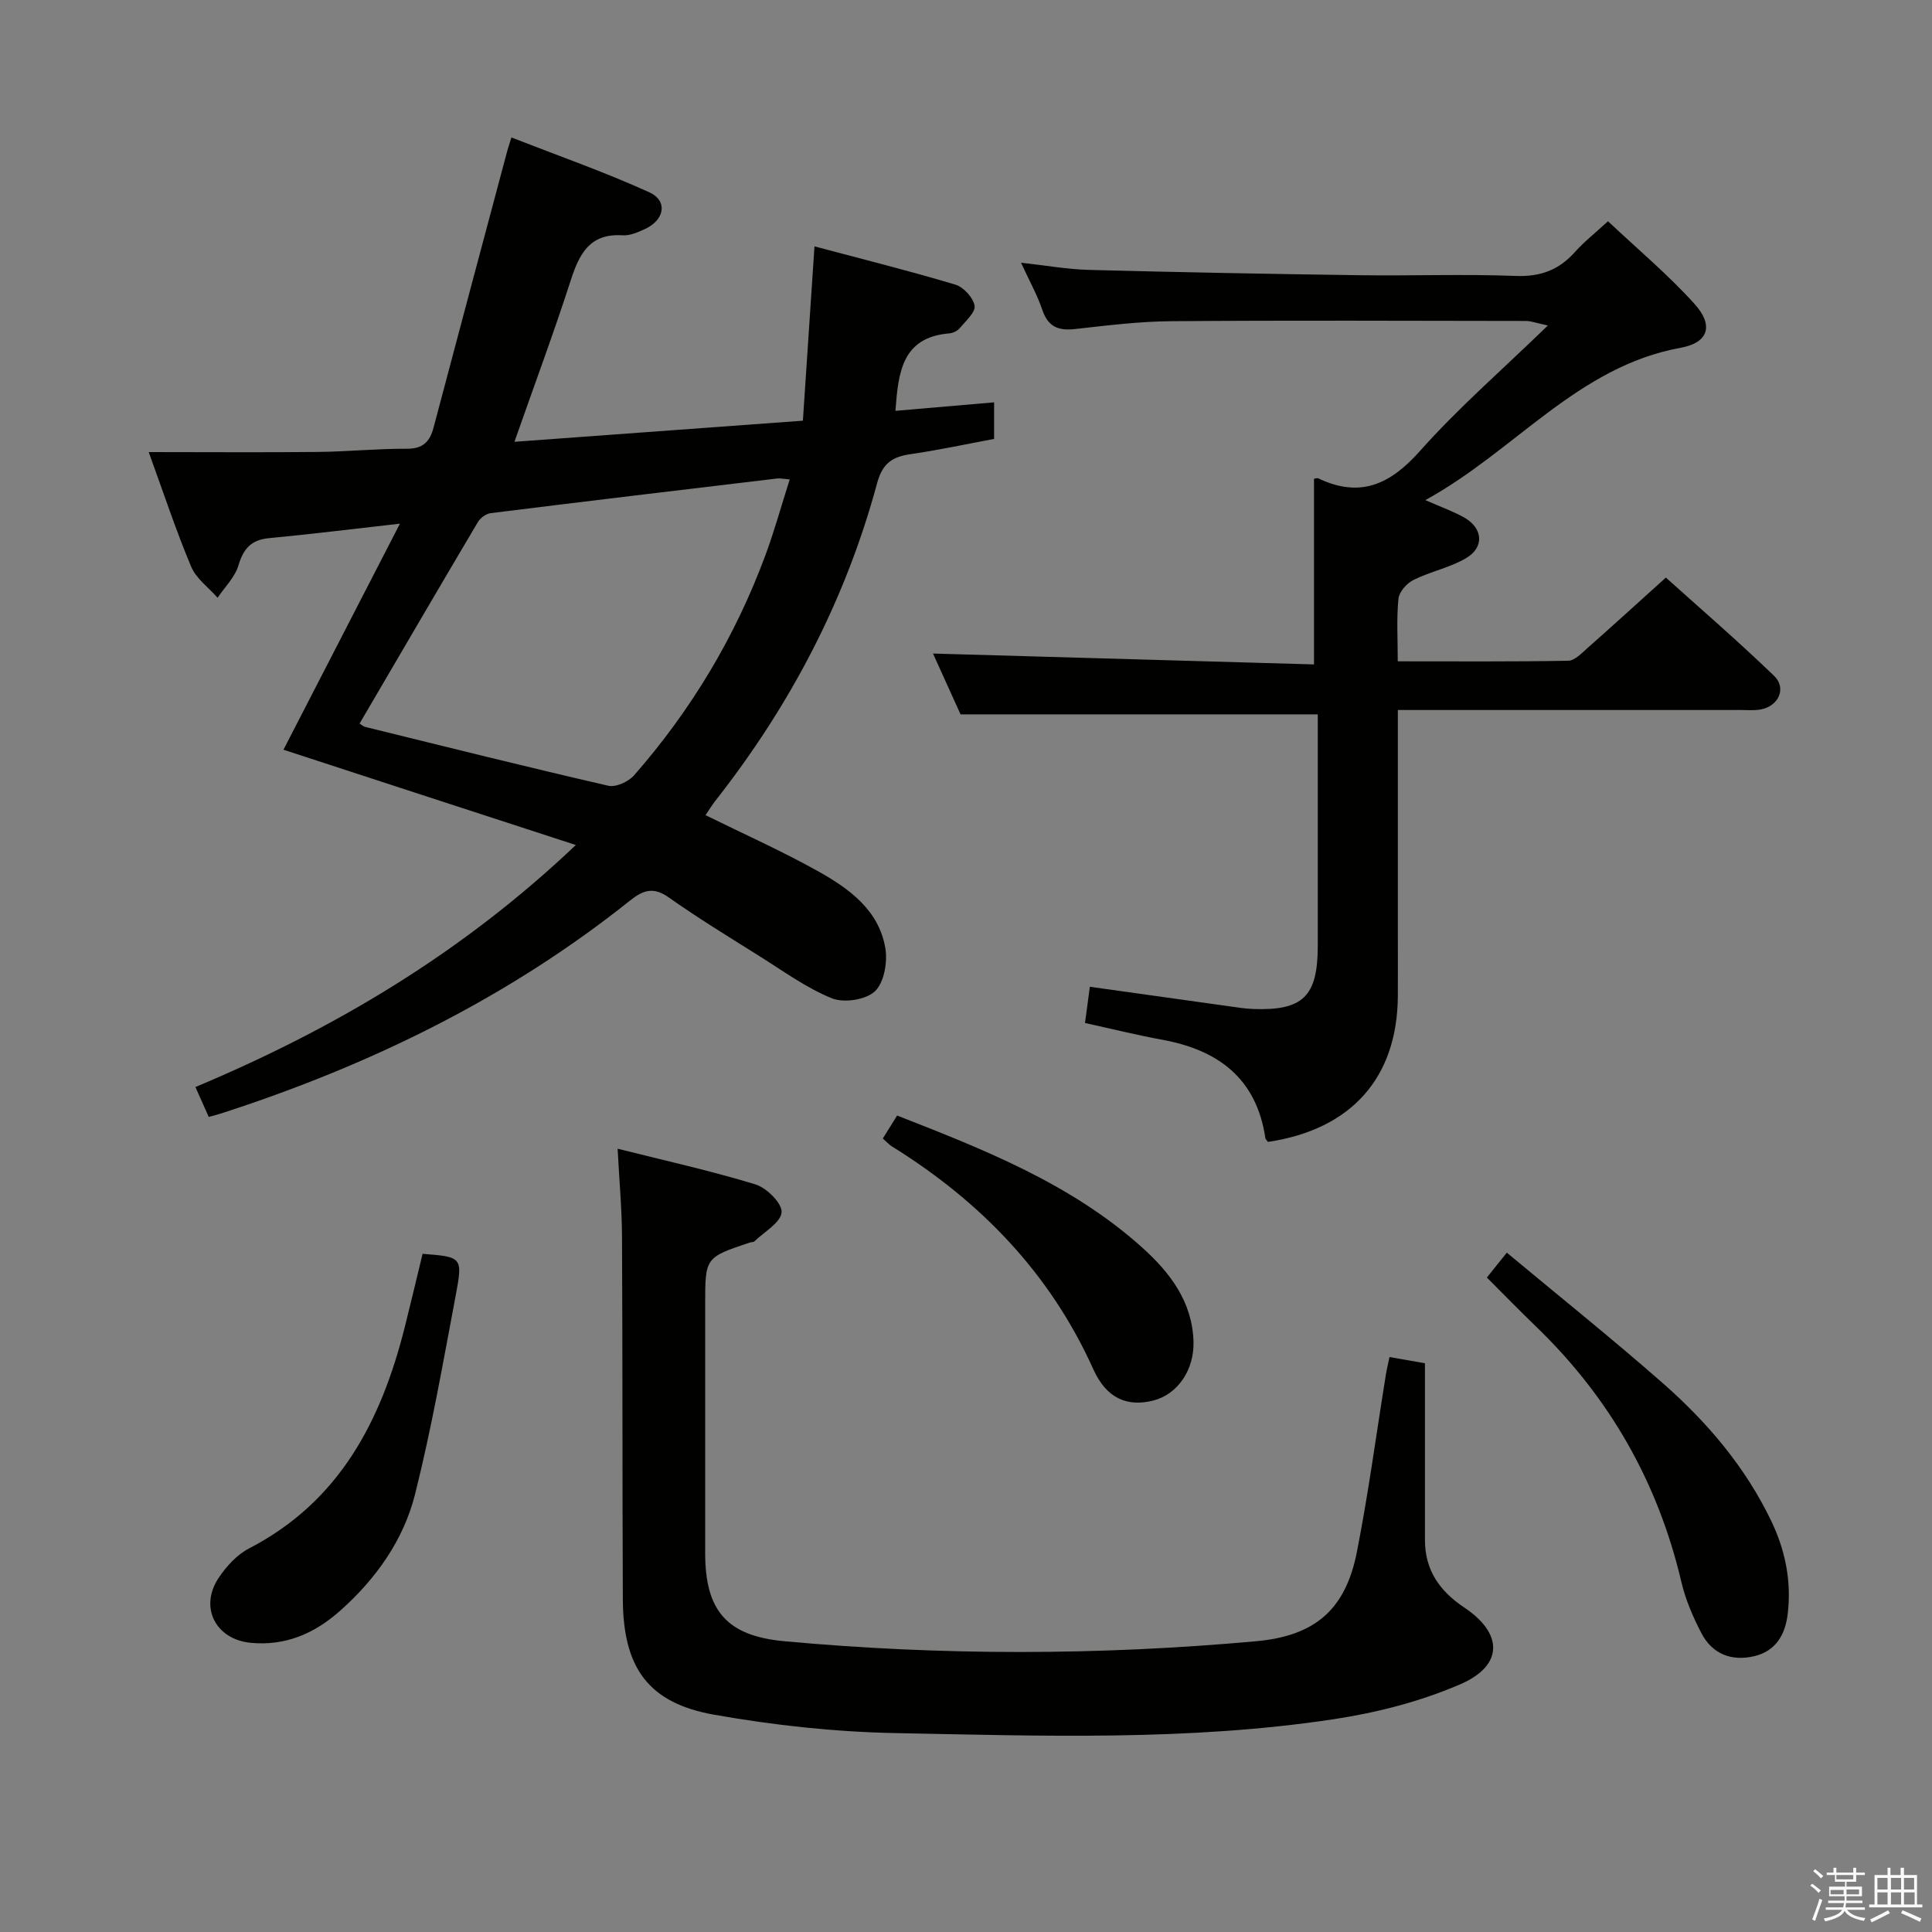 <svg enable-background="new 0 0 400 400" viewBox="0 0 400 400" xmlns="http://www.w3.org/2000/svg"><rect x="0" y="0" width="400" height="400" fill="#808080" stroke="none"/><path d="m374.8 390.4.4-.4c.7.5 1.3 1 1.8 1.4l-.5.5c-.5-.6-1.1-1.1-1.7-1.5zm1 7.3-.6-.3c.5-1.4 1.1-2.8 1.5-4.3.2.1.4.2.6.3-.5 1.3-1 2.8-1.5 4.3zm-.4-10.3.4-.4c.4.3 1 .8 1.7 1.4l-.5.5c-.4-.5-1-1-1.6-1.5zm2.5.3h1.7v-1h.6v1h3.5v-1h.6v1h1.8v.5h-1.8v1.4h-2v1h3.2v2h-3.2v.9h3.3v.5h-3.4c0 .3-.1.6-.1.9h4v.5h-3.7c.7.9 1.9 1.5 3.8 1.7-.1.2-.2.4-.3.6-2.1-.4-3.5-1.1-4-2.1-.4 1-1.8 1.7-4 2.2-.1-.2-.2-.4-.3-.6 2.1-.4 3.4-1 3.8-1.8h-3.4v-.5h3.6c.1-.3.1-.6.2-.9h-3.3v-.5h3.4c0-.3 0-.6 0-.9h-3.2v-2h3.3v-1h-2.1v-1.4h-1.7v-.5zm1.1 3.5v1h2.7c0-.3 0-.4 0-.4 0-.1 0-.2 0-.2 0-.1 0-.2 0-.3h-2.7zm1.2-3v.9h3.5v-.9zm4.7 3h-2.6v.6.4h2.6z" fill="#fafafb"/><path d="m393.6 386.7h.6v1.5h2.7v6.1h1.1v.6h-11v-.6h1.1v-6.1h2.7v-1.5h.6v1.5h2.1v-1.5zm-2.7 8.8.4.6c-1.2.6-2.5 1.3-3.8 1.9-.1-.2-.2-.4-.3-.6 1.2-.6 2.5-1.2 3.7-1.9zm-2.2-6.7v2.4h2.1v-2.4zm0 3v2.5h2.1v-2.5zm2.8-3v2.4h2.1v-2.4zm0 3v2.5h2.1v-2.5zm6 6.1c-1.4-.7-2.7-1.3-3.9-1.8l.3-.6c1.5.6 2.7 1.2 3.9 1.7zm-1.2-9.1h-2.1v2.4h2.1zm-2.1 3v2.5h2.2v-2.5z" fill="#fafafb"/><g fill="#010100"><path d="m58.69 155.22c7.84-15.23 15.71-30.5 24.11-46.8-10.02 1.13-18.56 2.19-27.12 3-3.68.35-5.27 2.17-6.31 5.63-.73 2.45-2.83 4.49-4.32 6.71-1.87-2.12-4.43-3.96-5.47-6.43-3.14-7.47-5.68-15.18-8.79-23.73 12.11 0 23.55.09 34.99-.03 6.15-.06 12.29-.69 18.44-.66 3.32.01 4.76-1.42 5.54-4.37 5.05-19.08 10.15-38.14 15.24-57.21.17-.62.38-1.23.88-2.87 9.68 3.78 19.3 7.15 28.55 11.35 3.85 1.75 3.19 5.67-.79 7.55-1.48.69-3.18 1.46-4.72 1.36-6.74-.44-8.94 3.72-10.72 9.22-3.51 10.87-7.5 21.59-11.69 33.53 20.13-1.47 39.53-2.89 59.72-4.37.81-12.14 1.58-23.8 2.4-36.09 10.07 2.68 19.69 5.08 29.17 7.92 1.69.51 3.68 2.68 3.98 4.36.23 1.33-1.83 3.15-3.04 4.61-.49.59-1.42 1.06-2.19 1.12-9.78.8-10.57 8.01-11.16 16.04 6.8-.58 13.51-1.16 20.43-1.76v7.57c-5.66 1.06-11.43 2.31-17.26 3.15-3.82.55-5.85 1.87-6.98 6.07-6.54 24.22-18 46.02-33.49 65.73-.69.88-1.27 1.86-2.02 2.95 7.95 3.92 15.82 7.43 23.3 11.61 6.44 3.6 12.63 8.06 13.94 15.99.47 2.87-.28 7.1-2.18 8.88-1.89 1.76-6.43 2.45-8.92 1.43-5.31-2.16-10.08-5.66-15-8.74-6.33-3.97-12.72-7.88-18.82-12.18-3.13-2.21-5.29-1.43-7.9.65-25.39 20.29-54.09 34.23-84.87 44.17-.63.2-1.27.35-2.4.67-.85-1.89-1.68-3.76-2.76-6.19 28.97-12.16 55.24-27.78 78.76-50.11-20.62-6.7-40.42-13.16-60.53-19.73zm15.76-5.42c.16.09.66.57 1.25.72 16.73 4.12 33.45 8.3 50.25 12.16 1.57.36 4.18-.84 5.33-2.16 11.82-13.49 20.92-28.66 27.16-45.49 1.88-5.07 3.32-10.3 5.06-15.77-1.35-.11-2-.27-2.62-.19-19.76 2.35-39.53 4.71-59.28 7.17-.96.12-2.14.98-2.65 1.83-8.19 13.82-16.29 27.71-24.5 41.73z"/><path d="m289.41 147v45.17c0 4.66.02 9.33 0 13.99-.08 16.96-9.61 27.68-26.88 30.26-.19-.26-.51-.51-.55-.8-1.83-12.33-9.73-18.22-21.34-20.35-5.21-.95-10.36-2.23-16-3.47.34-2.51.65-4.9 1-7.5 9.89 1.39 19.37 2.72 28.86 4.04 1.64.23 3.3.5 4.95.56 10.33.38 13.38-2.61 13.38-13.08.01-14.33 0-28.65 0-42.98 0-1.78 0-3.56 0-4.94-24.8 0-49.02 0-73.96 0-1.73-3.83-3.89-8.6-5.7-12.59 26.39.75 52.72 1.5 78.88 2.25 0-13.53 0-25.89 0-38.41.01 0 .57-.26.93-.09 8.65 4.1 14.85 1.24 21.01-5.69 7.92-8.91 17.01-16.79 26.48-25.98-2.52-.54-3.52-.94-4.52-.94-24.49-.03-48.98-.14-73.47.05-6.62.05-13.25.88-19.85 1.62-3.45.39-5.62-.4-6.82-3.94-1.05-3.11-2.69-6.03-4.42-9.79 5.1.56 9.57 1.37 14.06 1.49 18.63.49 37.27.84 55.9 1.1 10.83.15 21.67-.26 32.48.15 5.13.2 8.95-1.25 12.27-4.98 1.87-2.1 4.12-3.86 6.82-6.34 6.06 5.71 12.42 11.03 17.92 17.12 3.98 4.41 2.94 8.01-2.87 9.07-21.41 3.91-34.27 21.36-52.87 31.54 3.46 1.53 5.91 2.38 8.12 3.65 3.79 2.18 4.13 6.09.38 8.33-3.35 2-7.41 2.79-10.94 4.54-1.39.69-2.97 2.46-3.12 3.88-.42 4.09-.15 8.25-.15 12.98 12.11 0 23.7.09 35.3-.12 1.34-.02 2.77-1.56 3.97-2.62 5.24-4.63 10.41-9.34 16.24-14.6 6.79 6.11 14.79 13.01 22.39 20.33 2.69 2.59.92 6.35-2.83 6.99-1.3.22-2.66.1-3.99.1-21.66 0-43.31 0-64.97 0-1.8 0-3.62 0-6.09 0z"/><path d="m287.68 280.96c2.39.42 4.47.79 7.34 1.29 0 12.14.01 24.37 0 36.6 0 6.25 3.06 10.58 8.14 13.97 8.08 5.38 8.13 12.01-.8 15.88-8.25 3.57-17.28 5.89-26.2 7.24-30.08 4.55-60.44 3.46-90.71 2.88-12.57-.24-25.23-1.62-37.61-3.81-13.65-2.42-18.83-9.73-18.89-23.96-.11-24.99-.04-49.99-.17-74.98-.03-5.8-.56-11.59-.91-18.24 9.83 2.47 19.29 4.56 28.54 7.39 2.32.71 5.56 3.94 5.41 5.77-.18 2.15-3.58 4.04-5.62 6.01-.21.2-.64.15-.95.25-9.25 3.1-9.25 3.1-9.25 12.82v51.49c0 11.91 4.47 17.14 16.39 18.24 32.55 2.99 65.12 2.95 97.67 0 12.19-1.11 18.51-6.51 20.87-18.49 2.4-12.19 4.03-24.54 6.02-36.82.18-1.08.45-2.15.73-3.53z"/><path d="m307.84 264.5c1.3-1.62 2.34-2.91 4.13-5.15 10.85 9.04 21.81 17.81 32.34 27.06 9.15 8.04 17 17.27 22.36 28.39 2.95 6.12 4.26 12.53 3.46 19.32-.51 4.34-2.47 7.69-6.88 8.76-4.69 1.13-8.72-.38-10.99-4.75-1.75-3.35-3.29-6.94-4.15-10.6-4.84-20.62-14.88-38.22-30.11-52.9-3.34-3.22-6.58-6.55-10.16-10.13z"/><path d="m87.49 259.59c8.14.63 8.36.67 6.88 8.51-2.6 13.8-5.02 27.67-8.44 41.28-2.39 9.48-8.06 17.46-15.42 24.03-5.29 4.73-11.35 7.43-18.65 6.71-7.2-.71-10.63-7.33-6.62-13.39 1.6-2.42 3.82-4.86 6.35-6.16 18.73-9.7 27.32-26.4 32.2-45.75 1.25-4.97 2.42-9.96 3.7-15.23z"/><path d="m182.78 235.71c1.05-1.69 1.92-3.08 2.96-4.75 18.1 7.08 36.01 14.13 50.64 27.24 5.78 5.18 10.46 11.22 10.72 19.51.19 5.92-3.29 10.95-8.26 12.24-5.41 1.4-9.75-.4-12.46-6.42-8.97-19.94-23.39-34.81-41.75-46.2-.54-.33-.98-.85-1.85-1.62z"/></g></svg>